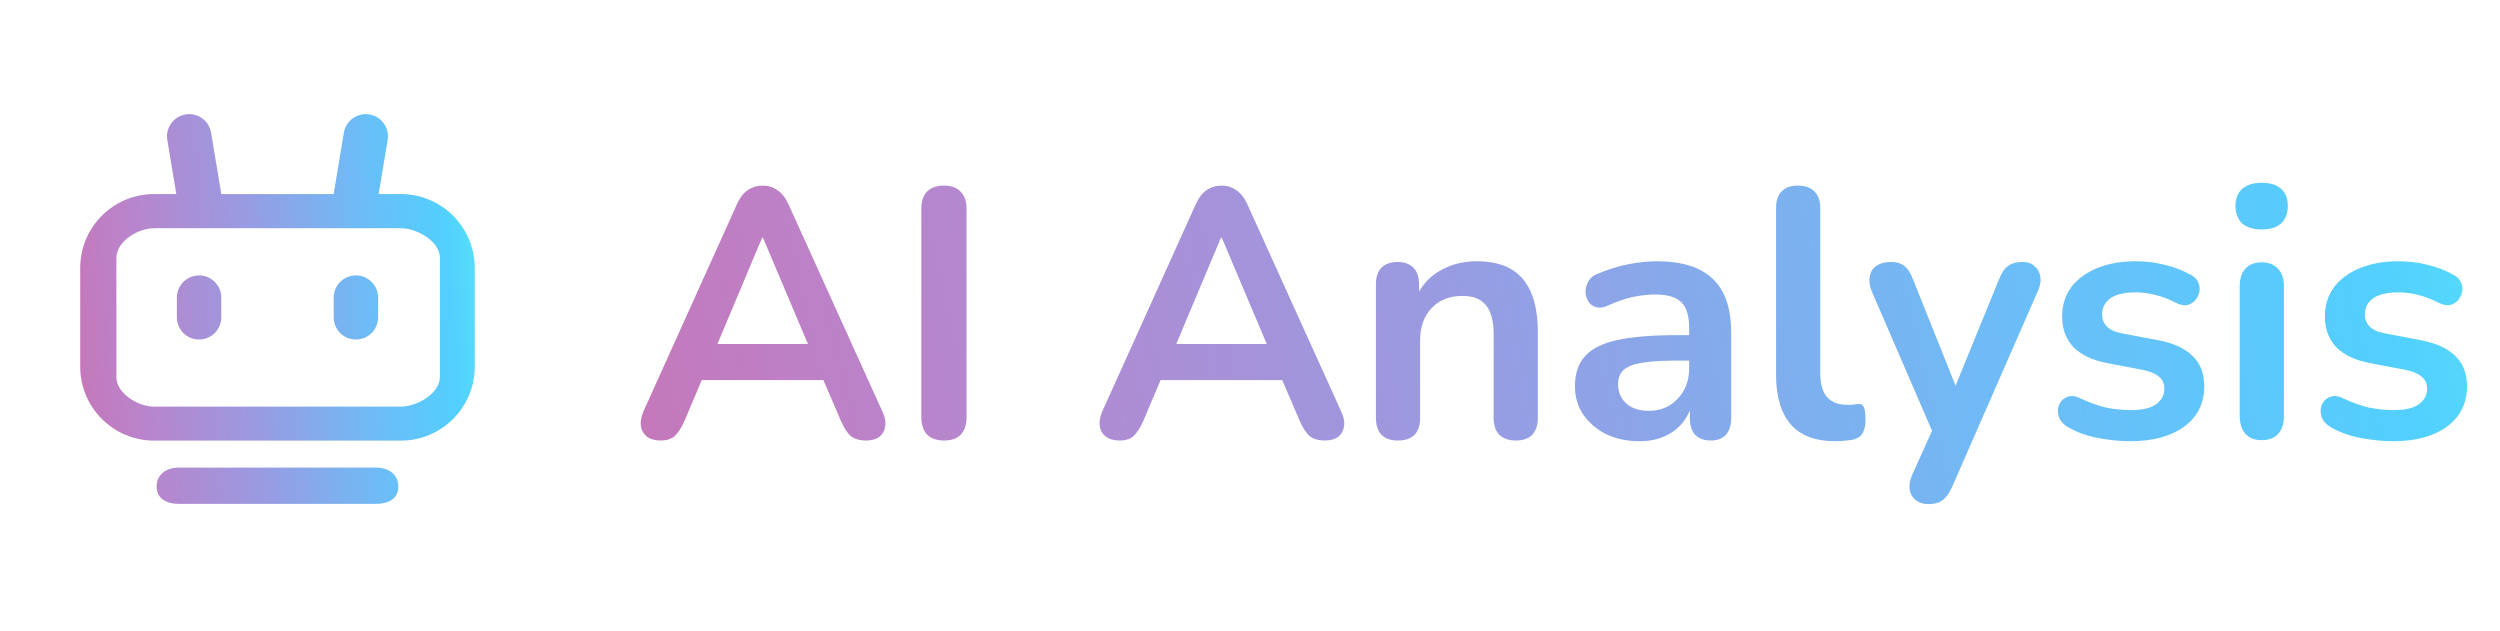 <svg width="99" height="25" viewBox="0 0 99 25" fill="none" xmlns="http://www.w3.org/2000/svg">
<path d="M14.995 7.684H15.871C17.489 7.684 18.801 8.995 18.801 10.613V14.52C18.801 16.138 17.489 17.449 15.871 17.449H6.105C4.487 17.449 3.176 16.138 3.176 14.52V10.613C3.176 8.995 4.487 7.684 6.105 7.684H6.982L6.625 5.543C6.545 5.064 6.869 4.611 7.348 4.532C7.826 4.452 8.279 4.775 8.359 5.254L8.75 7.598C8.755 7.627 8.758 7.655 8.76 7.684H13.217C13.219 7.655 13.222 7.627 13.227 7.598L13.617 5.254C13.697 4.775 14.15 4.452 14.629 4.532C15.108 4.611 15.431 5.064 15.351 5.543L14.995 7.684ZM6.105 9.038C5.458 9.038 4.609 9.563 4.609 10.21V14.93C4.609 15.577 5.458 16.102 6.105 16.102L15.871 16.102C16.518 16.102 17.42 15.577 17.42 14.93V10.21C17.42 9.563 16.518 9.038 15.871 9.038L6.105 9.038ZM7.082 19.953C6.597 19.953 6.203 19.751 6.203 19.266C6.203 18.78 6.597 18.516 7.082 18.516H14.895C15.38 18.516 15.773 18.78 15.773 19.266C15.773 19.751 15.38 19.953 14.895 19.953H7.082ZM7.004 11.785C7.004 11.3 7.397 10.906 7.883 10.906C8.368 10.906 8.762 11.3 8.762 11.785V12.566C8.762 13.052 8.368 13.445 7.883 13.445C7.397 13.445 7.004 13.052 7.004 12.566V11.785ZM13.215 11.785C13.215 11.3 13.608 10.906 14.094 10.906C14.579 10.906 14.973 11.3 14.973 11.785V12.566C14.973 13.052 14.579 13.445 14.094 13.445C13.608 13.445 13.215 13.052 13.215 12.566V11.785Z" fill="url(#paint0_linear_137_37601)"/>
<path d="M26.164 17.444C25.94 17.444 25.758 17.393 25.618 17.29C25.488 17.187 25.408 17.052 25.38 16.884C25.352 16.707 25.385 16.511 25.478 16.296L29.174 8.106C29.296 7.835 29.44 7.644 29.608 7.532C29.786 7.411 29.986 7.35 30.21 7.35C30.425 7.35 30.616 7.411 30.784 7.532C30.962 7.644 31.111 7.835 31.232 8.106L34.942 16.296C35.045 16.511 35.082 16.707 35.054 16.884C35.026 17.061 34.947 17.201 34.816 17.304C34.686 17.397 34.513 17.444 34.298 17.444C34.037 17.444 33.832 17.383 33.682 17.262C33.542 17.131 33.416 16.935 33.304 16.674L32.394 14.56L33.15 15.05H27.242L27.998 14.56L27.102 16.674C26.981 16.945 26.855 17.141 26.724 17.262C26.594 17.383 26.407 17.444 26.164 17.444ZM30.182 9.408L28.222 14.07L27.858 13.622H32.534L32.184 14.07L30.21 9.408H30.182ZM37.38 17.444C37.091 17.444 36.867 17.365 36.708 17.206C36.559 17.038 36.484 16.809 36.484 16.52V8.274C36.484 7.975 36.559 7.747 36.708 7.588C36.867 7.429 37.091 7.35 37.38 7.35C37.67 7.35 37.889 7.429 38.038 7.588C38.197 7.747 38.276 7.975 38.276 8.274V16.52C38.276 16.809 38.202 17.038 38.052 17.206C37.903 17.365 37.679 17.444 37.38 17.444ZM44.334 17.444C44.11 17.444 43.928 17.393 43.788 17.29C43.657 17.187 43.578 17.052 43.55 16.884C43.522 16.707 43.555 16.511 43.648 16.296L47.344 8.106C47.465 7.835 47.61 7.644 47.778 7.532C47.956 7.411 48.156 7.35 48.38 7.35C48.595 7.35 48.786 7.411 48.954 7.532C49.132 7.644 49.281 7.835 49.402 8.106L53.112 16.296C53.215 16.511 53.252 16.707 53.224 16.884C53.196 17.061 53.117 17.201 52.986 17.304C52.855 17.397 52.683 17.444 52.468 17.444C52.207 17.444 52.002 17.383 51.852 17.262C51.712 17.131 51.586 16.935 51.474 16.674L50.564 14.56L51.32 15.05H45.412L46.168 14.56L45.272 16.674C45.151 16.945 45.025 17.141 44.894 17.262C44.764 17.383 44.577 17.444 44.334 17.444ZM48.352 9.408L46.392 14.07L46.028 13.622H50.704L50.354 14.07L48.38 9.408H48.352ZM55.354 17.444C55.074 17.444 54.859 17.369 54.71 17.22C54.561 17.061 54.486 16.837 54.486 16.548V11.256C54.486 10.967 54.561 10.747 54.71 10.598C54.859 10.449 55.069 10.374 55.34 10.374C55.611 10.374 55.821 10.449 55.97 10.598C56.12 10.747 56.194 10.967 56.194 11.256V12.208L56.04 11.858C56.245 11.363 56.563 10.99 56.992 10.738C57.431 10.477 57.925 10.346 58.476 10.346C59.027 10.346 59.48 10.449 59.834 10.654C60.189 10.859 60.455 11.172 60.632 11.592C60.809 12.003 60.898 12.525 60.898 13.16V16.548C60.898 16.837 60.824 17.061 60.674 17.22C60.525 17.369 60.31 17.444 60.03 17.444C59.75 17.444 59.531 17.369 59.372 17.22C59.223 17.061 59.148 16.837 59.148 16.548V13.244C59.148 12.712 59.045 12.325 58.84 12.082C58.644 11.839 58.336 11.718 57.916 11.718C57.403 11.718 56.992 11.881 56.684 12.208C56.386 12.525 56.236 12.95 56.236 13.482V16.548C56.236 17.145 55.942 17.444 55.354 17.444ZM64.93 17.472C64.435 17.472 63.992 17.379 63.6 17.192C63.217 16.996 62.914 16.735 62.69 16.408C62.475 16.081 62.368 15.713 62.368 15.302C62.368 14.798 62.498 14.401 62.76 14.112C63.021 13.813 63.446 13.599 64.034 13.468C64.622 13.337 65.41 13.272 66.4 13.272H67.1V14.28H66.414C65.835 14.28 65.373 14.308 65.028 14.364C64.682 14.42 64.435 14.518 64.286 14.658C64.146 14.789 64.076 14.975 64.076 15.218C64.076 15.526 64.183 15.778 64.398 15.974C64.612 16.17 64.911 16.268 65.294 16.268C65.602 16.268 65.872 16.198 66.106 16.058C66.348 15.909 66.54 15.708 66.68 15.456C66.82 15.204 66.89 14.915 66.89 14.588V12.978C66.89 12.511 66.787 12.175 66.582 11.97C66.376 11.765 66.031 11.662 65.546 11.662C65.275 11.662 64.981 11.695 64.664 11.76C64.356 11.825 64.029 11.937 63.684 12.096C63.506 12.18 63.348 12.203 63.208 12.166C63.077 12.129 62.974 12.054 62.9 11.942C62.825 11.821 62.788 11.69 62.788 11.55C62.788 11.41 62.825 11.275 62.9 11.144C62.974 11.004 63.1 10.901 63.278 10.836C63.707 10.659 64.118 10.533 64.51 10.458C64.911 10.383 65.275 10.346 65.602 10.346C66.274 10.346 66.824 10.449 67.254 10.654C67.692 10.859 68.019 11.172 68.234 11.592C68.448 12.003 68.556 12.535 68.556 13.188V16.548C68.556 16.837 68.486 17.061 68.346 17.22C68.206 17.369 68.005 17.444 67.744 17.444C67.482 17.444 67.277 17.369 67.128 17.22C66.988 17.061 66.918 16.837 66.918 16.548V15.876H67.03C66.964 16.203 66.834 16.487 66.638 16.73C66.451 16.963 66.213 17.145 65.924 17.276C65.634 17.407 65.303 17.472 64.93 17.472ZM72.67 17.472C71.895 17.472 71.312 17.253 70.92 16.814C70.528 16.366 70.332 15.713 70.332 14.854V8.232C70.332 7.943 70.406 7.723 70.556 7.574C70.705 7.425 70.92 7.35 71.2 7.35C71.48 7.35 71.695 7.425 71.844 7.574C72.002 7.723 72.082 7.943 72.082 8.232V14.77C72.082 15.199 72.171 15.517 72.348 15.722C72.534 15.927 72.796 16.03 73.132 16.03C73.207 16.03 73.276 16.03 73.342 16.03C73.407 16.021 73.472 16.011 73.538 16.002C73.668 15.983 73.757 16.021 73.804 16.114C73.85 16.198 73.874 16.375 73.874 16.646C73.874 16.879 73.827 17.061 73.734 17.192C73.641 17.323 73.487 17.402 73.272 17.43C73.178 17.439 73.081 17.449 72.978 17.458C72.875 17.467 72.772 17.472 72.67 17.472ZM76.361 19.964C76.156 19.964 75.987 19.908 75.857 19.796C75.726 19.693 75.647 19.553 75.619 19.376C75.6 19.199 75.633 19.012 75.717 18.816L76.669 16.702V17.43L74.121 11.536C74.037 11.331 74.009 11.139 74.037 10.962C74.065 10.785 74.149 10.645 74.289 10.542C74.438 10.43 74.639 10.374 74.891 10.374C75.106 10.374 75.278 10.425 75.409 10.528C75.54 10.621 75.656 10.803 75.759 11.074L77.649 15.792H77.229L79.161 11.06C79.263 10.799 79.385 10.621 79.525 10.528C79.665 10.425 79.852 10.374 80.085 10.374C80.29 10.374 80.454 10.43 80.575 10.542C80.696 10.645 80.771 10.785 80.799 10.962C80.827 11.13 80.794 11.317 80.701 11.522L77.299 19.292C77.177 19.553 77.047 19.731 76.907 19.824C76.767 19.917 76.585 19.964 76.361 19.964ZM84.363 17.472C83.962 17.472 83.537 17.43 83.089 17.346C82.641 17.262 82.24 17.117 81.885 16.912C81.736 16.819 81.629 16.711 81.563 16.59C81.507 16.459 81.484 16.333 81.493 16.212C81.512 16.081 81.559 15.969 81.633 15.876C81.717 15.783 81.82 15.722 81.941 15.694C82.072 15.666 82.212 15.689 82.361 15.764C82.735 15.941 83.085 16.067 83.411 16.142C83.738 16.207 84.06 16.24 84.377 16.24C84.825 16.24 85.157 16.165 85.371 16.016C85.595 15.857 85.707 15.652 85.707 15.4C85.707 15.185 85.633 15.022 85.483 14.91C85.343 14.789 85.129 14.7 84.839 14.644L83.439 14.378C82.861 14.266 82.417 14.056 82.109 13.748C81.811 13.431 81.661 13.025 81.661 12.53C81.661 12.082 81.783 11.695 82.025 11.368C82.277 11.041 82.623 10.789 83.061 10.612C83.5 10.435 84.004 10.346 84.573 10.346C84.984 10.346 85.367 10.393 85.721 10.486C86.085 10.57 86.435 10.705 86.771 10.892C86.911 10.967 87.005 11.065 87.051 11.186C87.107 11.307 87.121 11.433 87.093 11.564C87.065 11.685 87.009 11.797 86.925 11.9C86.841 11.993 86.734 12.054 86.603 12.082C86.482 12.101 86.342 12.073 86.183 11.998C85.894 11.849 85.614 11.741 85.343 11.676C85.082 11.611 84.83 11.578 84.587 11.578C84.13 11.578 83.789 11.657 83.565 11.816C83.351 11.975 83.243 12.185 83.243 12.446C83.243 12.642 83.309 12.805 83.439 12.936C83.57 13.067 83.771 13.155 84.041 13.202L85.441 13.468C86.048 13.58 86.505 13.785 86.813 14.084C87.131 14.383 87.289 14.784 87.289 15.288C87.289 15.969 87.023 16.506 86.491 16.898C85.959 17.281 85.25 17.472 84.363 17.472ZM89.561 17.43C89.281 17.43 89.067 17.346 88.917 17.178C88.768 17.01 88.693 16.777 88.693 16.478V11.34C88.693 11.032 88.768 10.799 88.917 10.64C89.067 10.472 89.281 10.388 89.561 10.388C89.841 10.388 90.056 10.472 90.205 10.64C90.364 10.799 90.443 11.032 90.443 11.34V16.478C90.443 16.777 90.368 17.01 90.219 17.178C90.07 17.346 89.85 17.43 89.561 17.43ZM89.561 9.086C89.234 9.086 88.978 9.007 88.791 8.848C88.614 8.68 88.525 8.451 88.525 8.162C88.525 7.863 88.614 7.635 88.791 7.476C88.978 7.317 89.234 7.238 89.561 7.238C89.897 7.238 90.154 7.317 90.331 7.476C90.508 7.635 90.597 7.863 90.597 8.162C90.597 8.451 90.508 8.68 90.331 8.848C90.154 9.007 89.897 9.086 89.561 9.086ZM94.768 17.472C94.366 17.472 93.942 17.43 93.494 17.346C93.046 17.262 92.644 17.117 92.29 16.912C92.14 16.819 92.033 16.711 91.968 16.59C91.912 16.459 91.888 16.333 91.898 16.212C91.916 16.081 91.963 15.969 92.038 15.876C92.122 15.783 92.224 15.722 92.346 15.694C92.476 15.666 92.616 15.689 92.766 15.764C93.139 15.941 93.489 16.067 93.816 16.142C94.142 16.207 94.464 16.24 94.782 16.24C95.23 16.24 95.561 16.165 95.776 16.016C96 15.857 96.112 15.652 96.112 15.4C96.112 15.185 96.037 15.022 95.888 14.91C95.748 14.789 95.533 14.7 95.244 14.644L93.844 14.378C93.265 14.266 92.822 14.056 92.514 13.748C92.215 13.431 92.066 13.025 92.066 12.53C92.066 12.082 92.187 11.695 92.43 11.368C92.682 11.041 93.027 10.789 93.466 10.612C93.904 10.435 94.408 10.346 94.978 10.346C95.388 10.346 95.771 10.393 96.126 10.486C96.49 10.57 96.84 10.705 97.176 10.892C97.316 10.967 97.409 11.065 97.456 11.186C97.512 11.307 97.526 11.433 97.498 11.564C97.47 11.685 97.414 11.797 97.33 11.9C97.246 11.993 97.138 12.054 97.008 12.082C96.886 12.101 96.746 12.073 96.588 11.998C96.298 11.849 96.018 11.741 95.748 11.676C95.486 11.611 95.234 11.578 94.992 11.578C94.534 11.578 94.194 11.657 93.97 11.816C93.755 11.975 93.648 12.185 93.648 12.446C93.648 12.642 93.713 12.805 93.844 12.936C93.974 13.067 94.175 13.155 94.446 13.202L95.846 13.468C96.452 13.58 96.91 13.785 97.218 14.084C97.535 14.383 97.694 14.784 97.694 15.288C97.694 15.969 97.428 16.506 96.896 16.898C96.364 17.281 95.654 17.472 94.768 17.472Z" fill="url(#paint1_linear_137_37601)"/>
<defs>
<linearGradient id="paint0_linear_137_37601" x1="0.675" y1="18.288" x2="22.559" y2="16.699" gradientUnits="userSpaceOnUse">
<stop stop-color="#D16BA5"/>
<stop offset="0.223" stop-color="#BA83CA"/>
<stop offset="0.436" stop-color="#9A9AE1"/>
<stop offset="0.674" stop-color="#69BFF8"/>
<stop offset="0.8" stop-color="#52CFFE"/>
<stop offset="0.956" stop-color="#5FFBF1"/>
</linearGradient>
<linearGradient id="paint1_linear_137_37601" x1="13.146" y1="21.743" x2="112.477" y2="-0.223" gradientUnits="userSpaceOnUse">
<stop stop-color="#D16BA5"/>
<stop offset="0.223" stop-color="#BA83CA"/>
<stop offset="0.436" stop-color="#9A9AE1"/>
<stop offset="0.674" stop-color="#69BFF8"/>
<stop offset="0.8" stop-color="#52CFFE"/>
<stop offset="0.956" stop-color="#5FFBF1"/>
</linearGradient>
</defs>
</svg>
